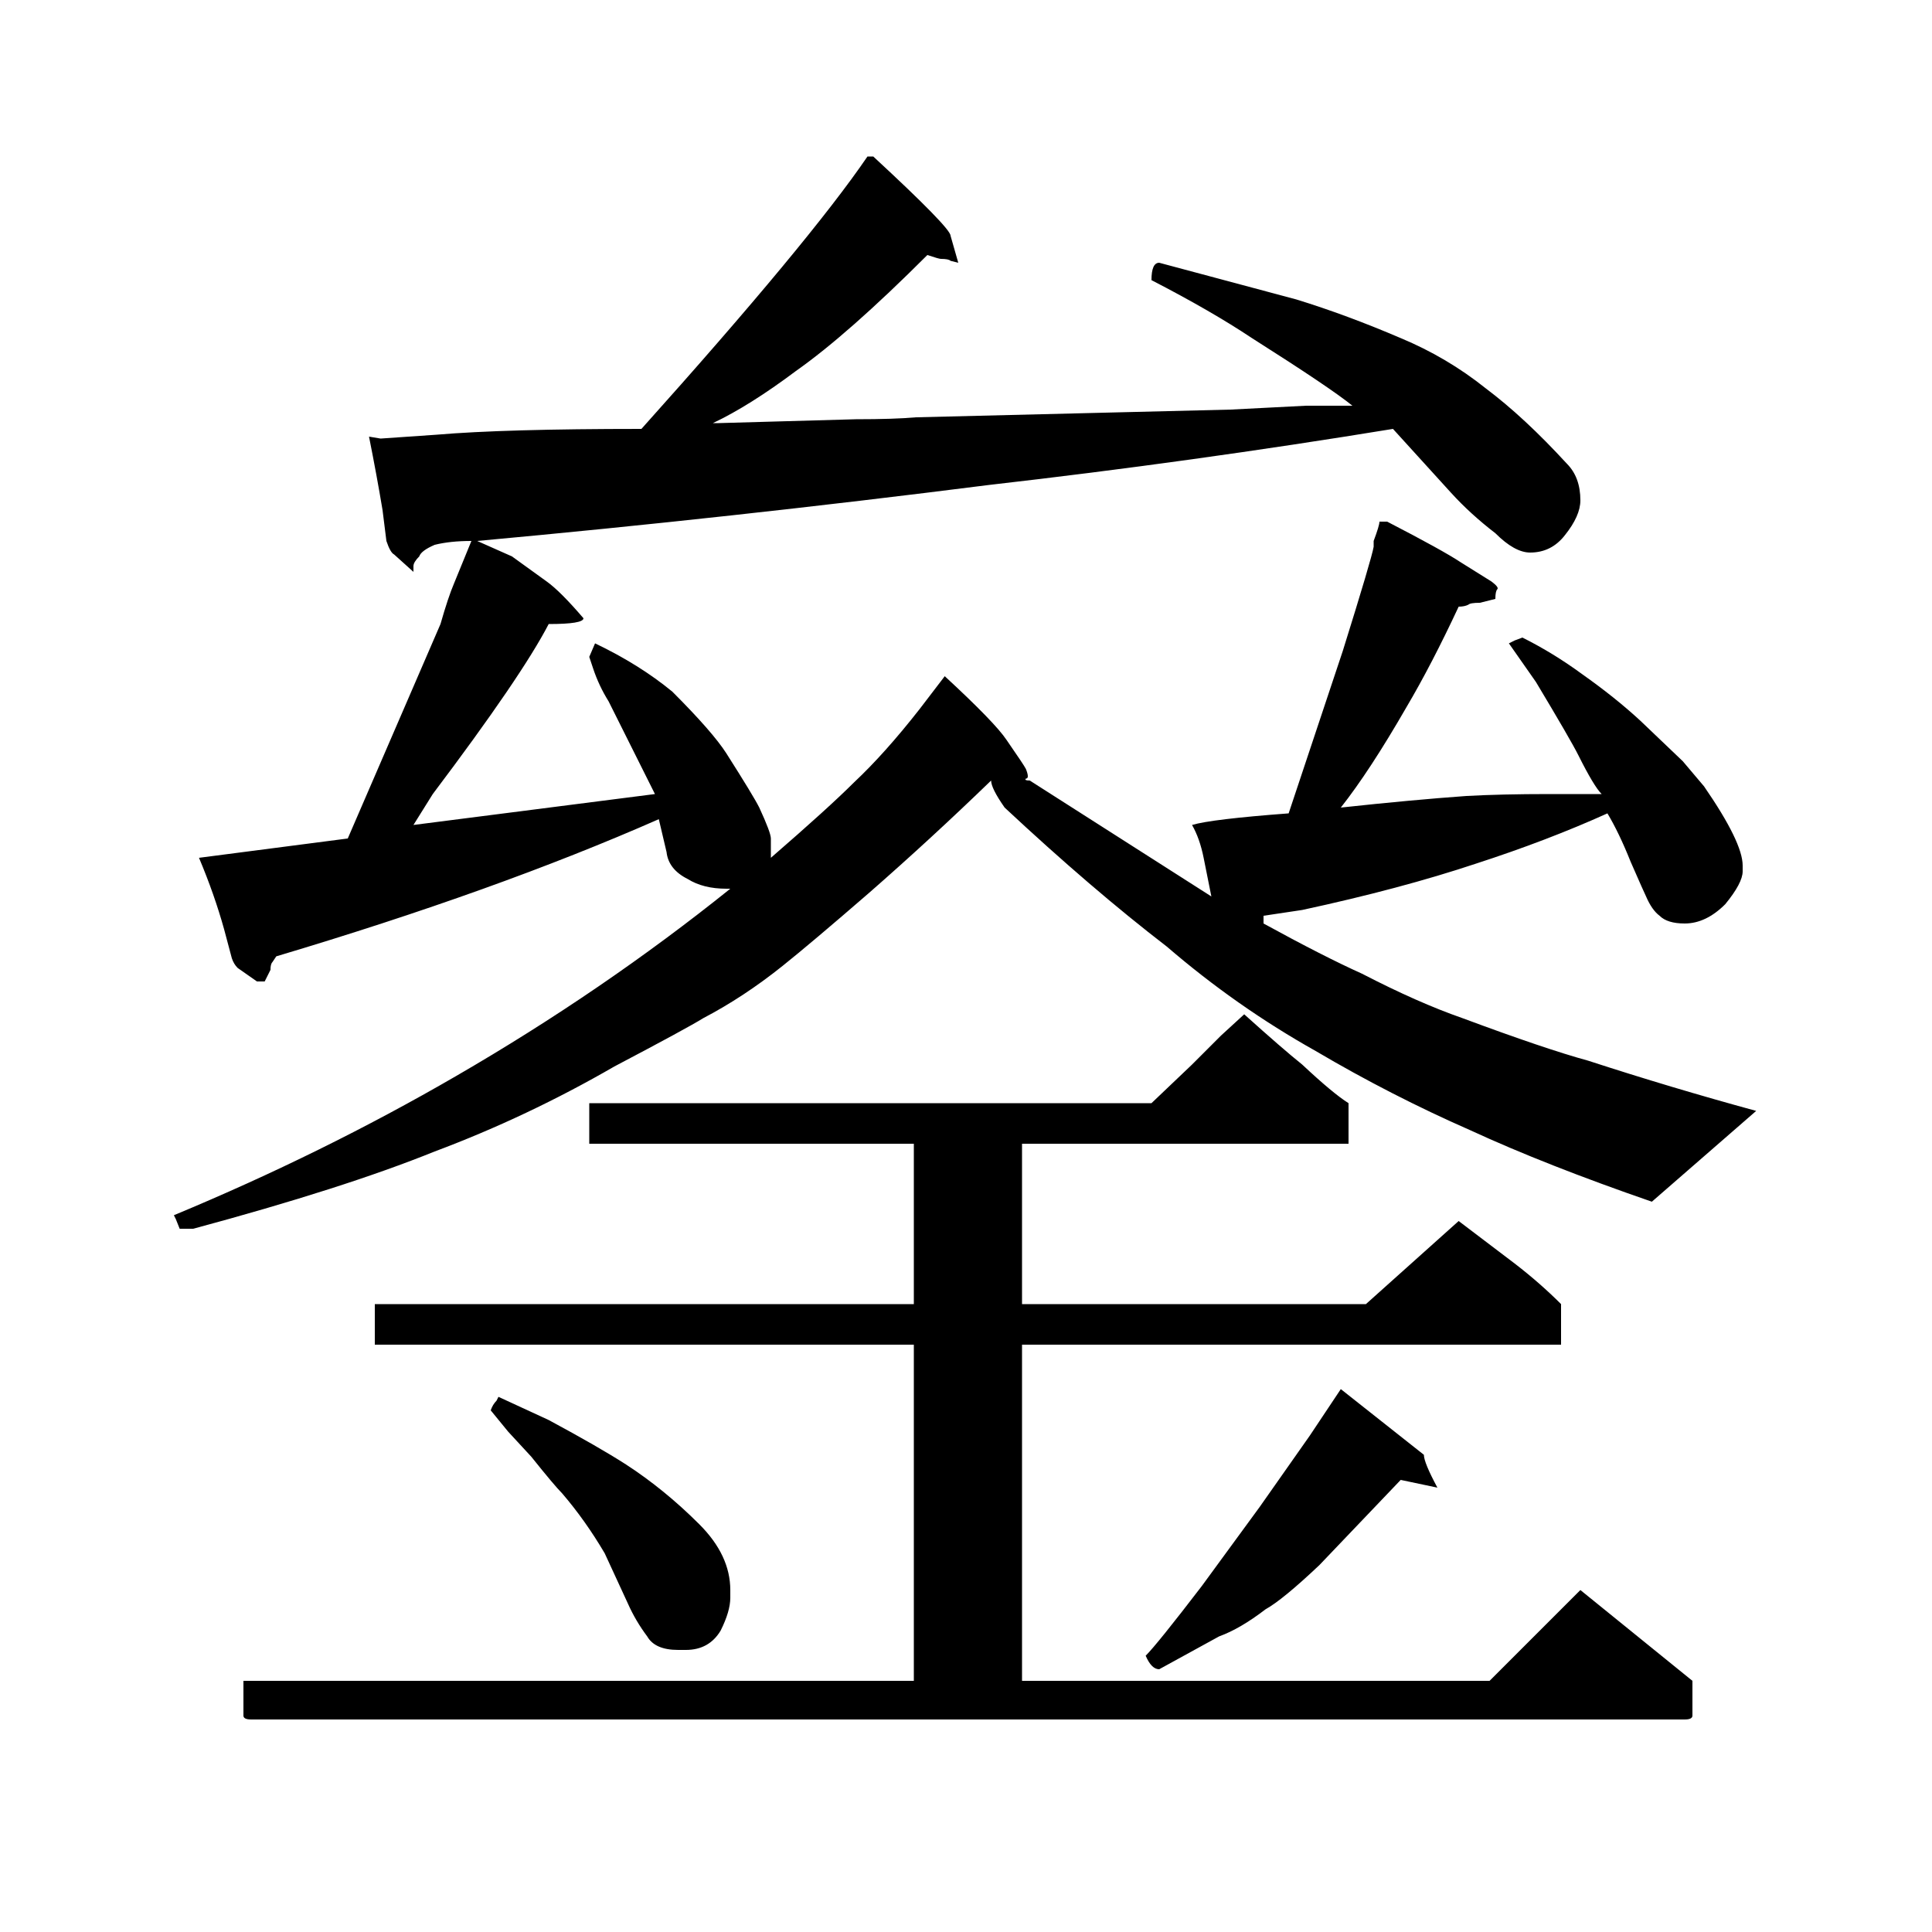 <?xml version="1.0" standalone="no"?>
<!DOCTYPE svg PUBLIC "-//W3C//DTD SVG 1.1//EN" "http://www.w3.org/Graphics/SVG/1.1/DTD/svg11.dtd" >
<svg xmlns="http://www.w3.org/2000/svg" xmlns:xlink="http://www.w3.org/1999/xlink" version="1.1" viewBox="0 -200 1000 1000">
  <g transform="matrix(1 0 0 -1 0 800)">
   <path fill="currentColor"
d="M225 404q-47 -19 -125 -40h-7l-2 5l-1 2q77 32 146 72q76 44 142 97h-2q-12 0 -20 5q-10 5 -11 14l-4 17q-84 -37 -198 -71l-2 -3q-1 -1 -1 -4l-3 -6h-4l-10 7q-2 2 -3 5l-4 15q-5 18 -13 37l77 10l48 111q4 14 7 21l9 22q-11 0 -19 -2q-7 -3 -8 -6q-3 -3 -3 -5v-3l-10 9
q-2 1 -4 7l-2 16q-3 18 -7 38l6 -1l29 2q35 3 106 3q87 97 117 141h3q40 -37 40 -41l4 -14l-4 1q-1 1 -5 1q-1 0 -7 2q-41 -41 -68 -60q-24 -18 -43 -27h3l71 2q20 0 31 1l163 4l39 2h24q-11 9 -52 35q-21 14 -52 30q0 9 4 9l71 -19q26 -8 54 -20q24 -10 44 -26
q20 -15 42 -39q7 -7 7 -19q0 -8 -8 -18q-7 -9 -18 -9q-8 0 -18 10q-13 10 -23 21l-20 22l-10 11q-104 -17 -209 -29q-134 -17 -265 -29l18 -8l18 -13q7 -5 19 -19q0 -3 -18 -3q-14 -27 -60 -88l-10 -16l125 16l-24 48q-5 8 -8 17l-2 6l3 7q23 -11 40 -25q21 -21 28 -32
q14 -22 17 -28q6 -13 6 -16v-10q30 26 43 39q16 15 34 38l13 17q26 -24 32 -33q9 -13 10 -15q2 -5 0 -5q-1 -1 2 -1l94 -60l-4 20q-2 10 -6 17q10 3 50 6l11 33l17 51q15 48 16 54v3q3 8 3 10h4q29 -15 38 -21l16 -10q4 -3 3 -4t-1 -5l-8 -2q-5 0 -6 -1q-2 -1 -5 -1
q-14 -30 -27 -52q-19 -33 -34 -52q37 4 65 6q18 1 43 1h27q-4 4 -12 20q-4 8 -22 38l-14 20l2 1l1 0.5t4 1.5q16 -8 31 -19q17 -12 30 -24l22 -21l11 -13q20 -29 20 -41v-3q0 -6 -9 -17q-10 -10 -21 -10q-9 0 -13 4q-4 3 -7 10q-1 2 -8 18q-6 15 -12 25q-31 -14 -68 -26
q-39 -13 -90 -24l-20 -3v-4q31 -17 51 -26q29 -15 52 -23q43 -16 65 -22q43 -14 87 -26l-54 -47q-55 19 -94 37q-41 18 -80 41q-41 23 -77 54q-39 30 -84 72q-7 10 -7 14q-31 -30 -63 -58q-30 -26 -45 -38q-20 -16 -41 -27q-8 -5 -46 -25q-45 -26 -93 -44zM191 774zM818 177
l58 -47v-18q0 -2 -4 -2h-742q-4 0 -4 2v18h347v174h-279v21h279v83h-168v21h291l21 20l15 15l12 11q20 -18 30 -26q16 -15 24 -20v-21h-169v-83h178l48 43l29 -22q13 -10 24 -21v-21h-279v-174h242zM694 281l43 -34q0 -4 7 -17l-19 4l-42 -44q-19 -18 -28 -23
q-13 -10 -24 -14l-31 -17q-4 0 -7 7q6 6 29 36l30 41l26 37zM275 246l-12 13l-9 11q1 3 3 5l1 2l26 -12q26 -14 40 -23q20 -13 38 -31q16 -16 16 -34v-4q0 -7 -5 -17q-6 -10 -18 -10h-4q-12 0 -16 7q-6 8 -10 17l-12 26q-10 17 -22 31q-4 4 -16 19z" />
  </g>

</svg>
